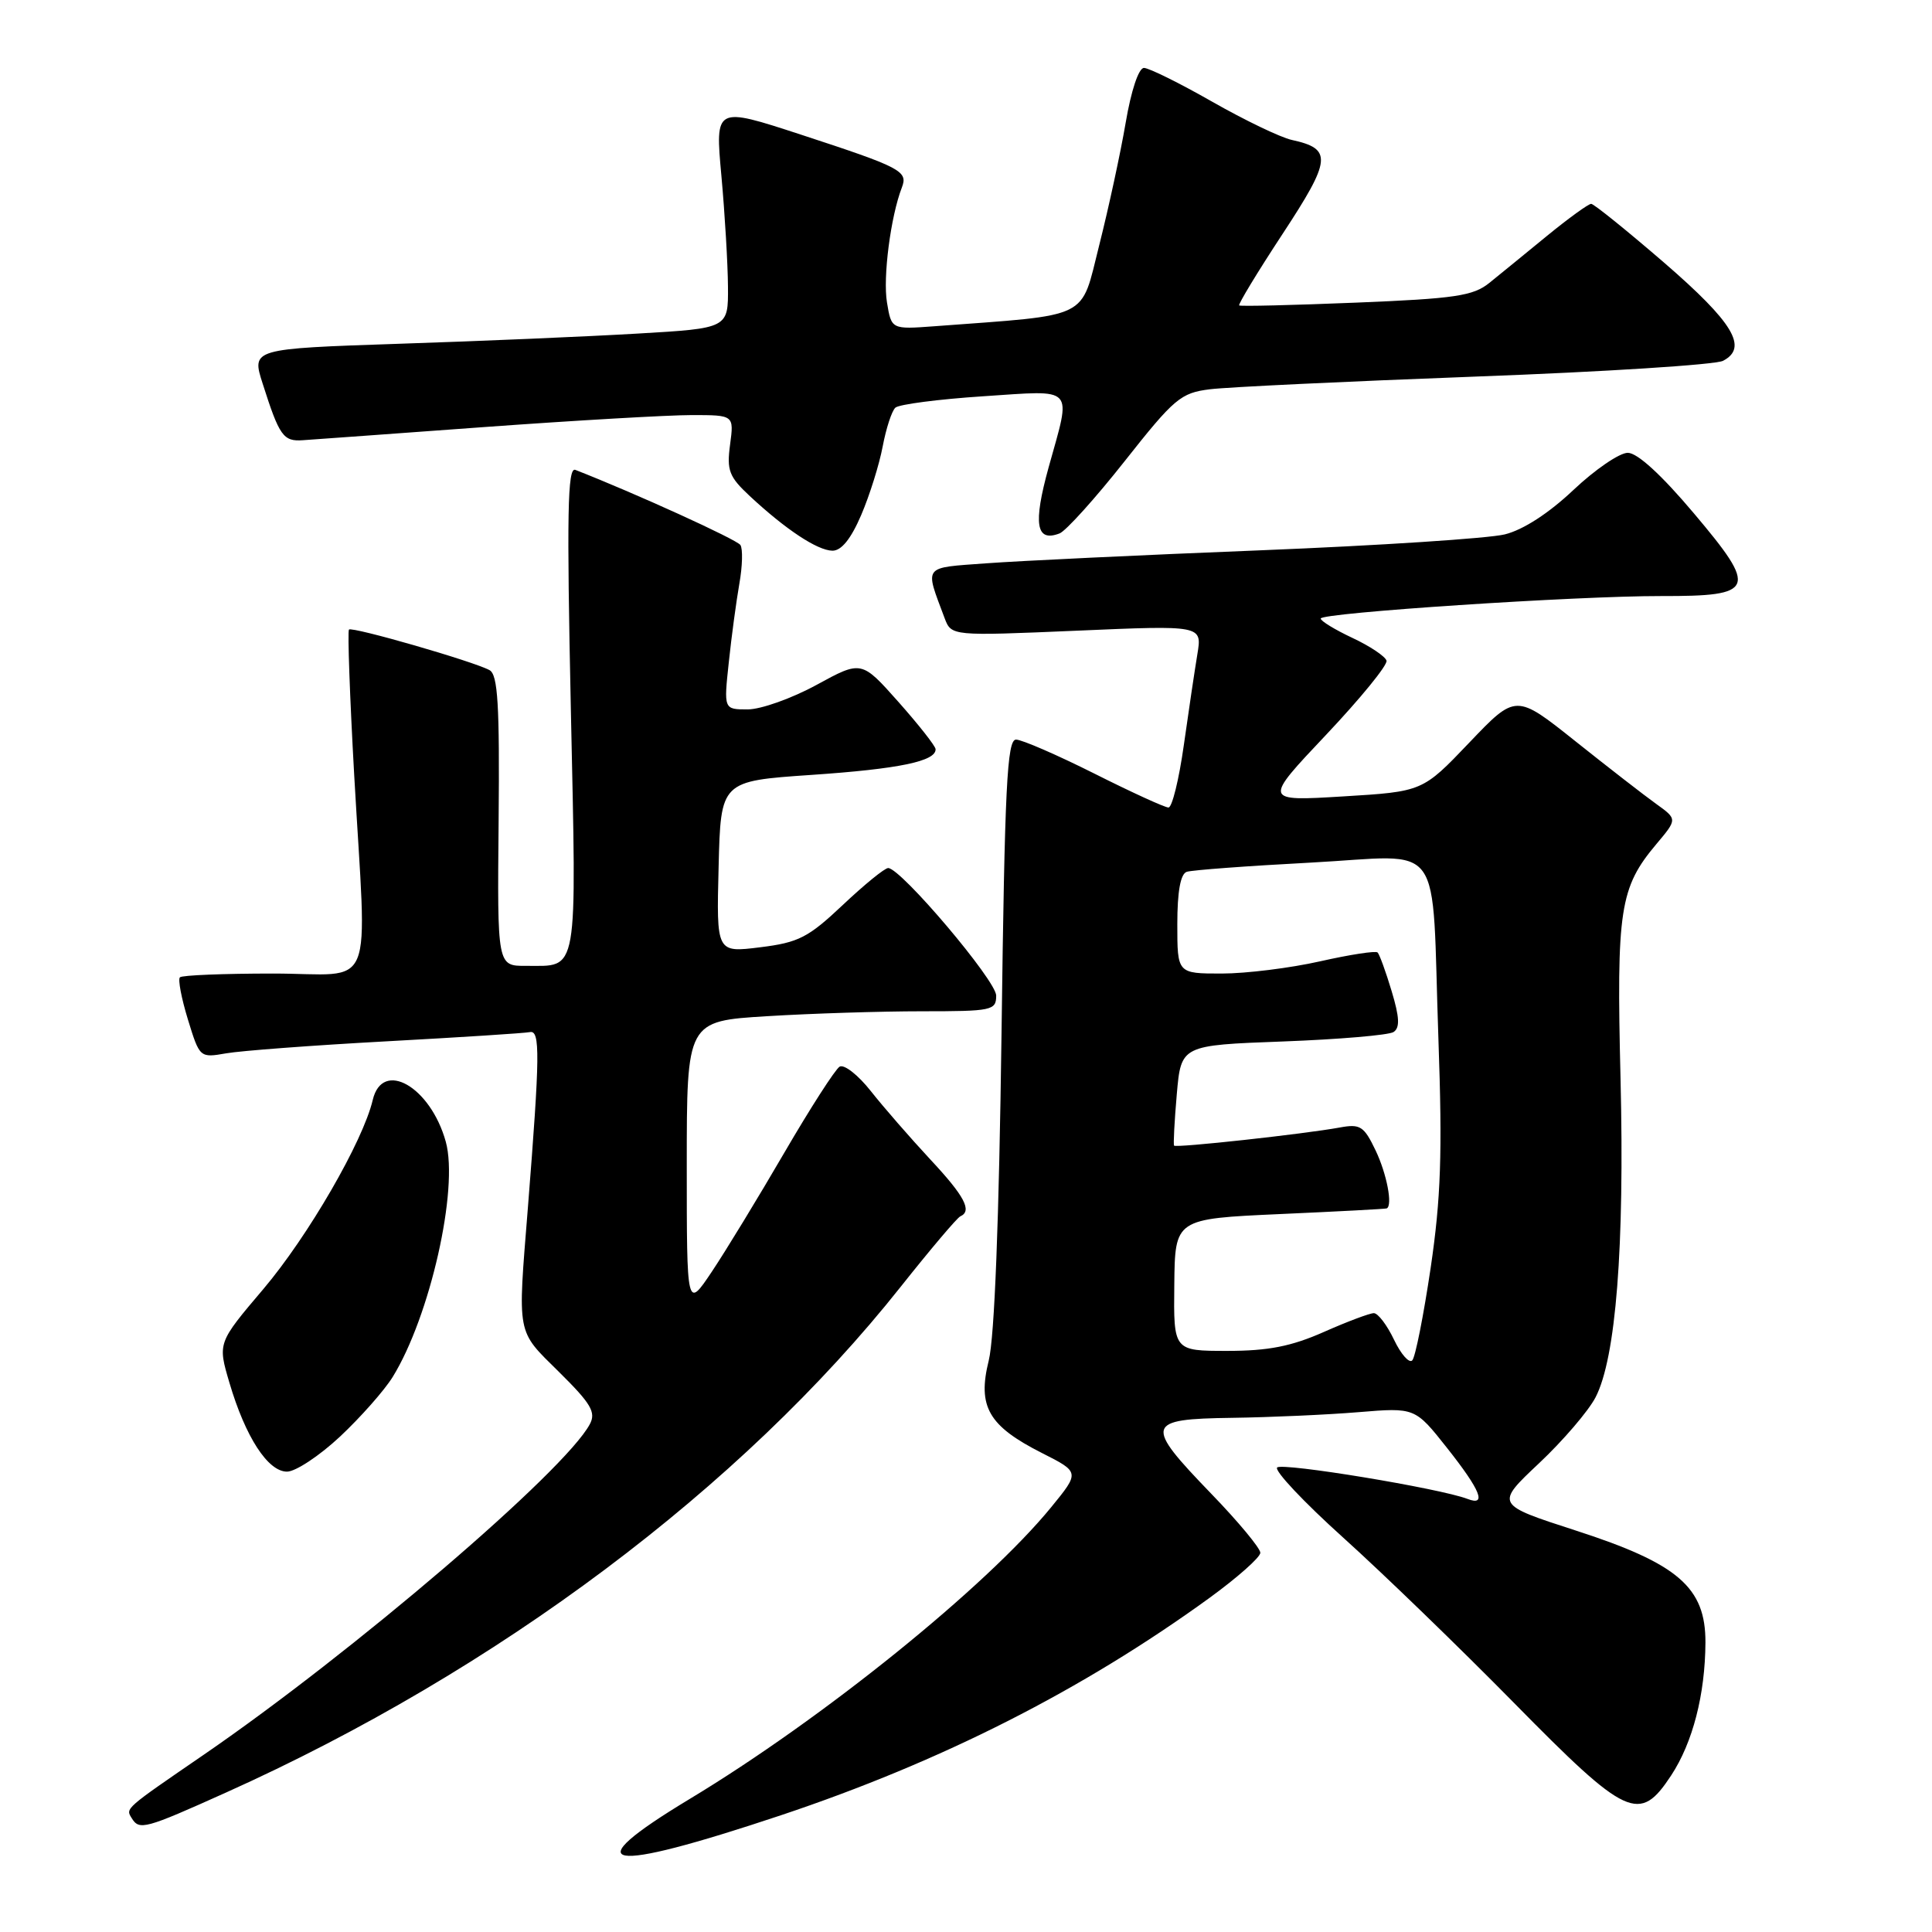 <?xml version="1.0" encoding="UTF-8" standalone="no"?>
<!DOCTYPE svg PUBLIC "-//W3C//DTD SVG 1.1//EN" "http://www.w3.org/Graphics/SVG/1.1/DTD/svg11.dtd" >
<svg xmlns="http://www.w3.org/2000/svg" xmlns:xlink="http://www.w3.org/1999/xlink" version="1.1" viewBox="0 0 256 256">
 <g >
 <path fill="currentColor"
d=" M 103.48 240.53 C 124.75 233.42 143.40 223.96 160.25 211.74 C 163.96 209.04 167.00 206.35 167.00 205.75 C 167.00 205.15 164.08 201.63 160.50 197.93 C 151.57 188.68 151.75 188.03 163.25 187.87 C 168.34 187.80 175.88 187.46 180.00 187.12 C 187.50 186.50 187.50 186.50 191.75 191.87 C 196.21 197.51 197.05 199.62 194.44 198.61 C 190.78 197.21 169.90 193.77 169.23 194.45 C 168.83 194.87 172.78 199.06 178.00 203.76 C 183.22 208.46 193.41 218.32 200.63 225.66 C 215.60 240.88 217.24 241.63 221.44 235.25 C 224.30 230.90 225.94 224.53 225.98 217.65 C 226.01 210.34 222.37 207.19 208.79 202.80 C 198.13 199.35 198.13 199.35 203.93 193.89 C 207.12 190.89 210.49 186.95 211.42 185.15 C 214.12 179.94 215.27 165.25 214.73 142.94 C 214.18 120.49 214.62 117.62 219.49 111.83 C 222.26 108.54 222.26 108.54 219.45 106.52 C 217.90 105.41 213.08 101.67 208.74 98.21 C 200.86 91.93 200.86 91.93 194.68 98.41 C 188.50 104.89 188.50 104.89 177.95 105.53 C 167.39 106.17 167.39 106.17 175.71 97.37 C 180.28 92.53 183.89 88.11 183.72 87.54 C 183.55 86.97 181.52 85.61 179.21 84.53 C 176.89 83.44 175.00 82.29 175.00 81.96 C 175.00 81.20 208.91 78.96 220.13 78.98 C 232.63 79.01 232.98 78.12 224.45 68.02 C 220.16 62.93 216.96 60.00 215.69 60.00 C 214.59 60.00 211.35 62.22 208.49 64.92 C 205.22 68.01 201.83 70.21 199.39 70.81 C 197.25 71.34 182.68 72.29 167.00 72.92 C 151.32 73.54 135.00 74.32 130.72 74.64 C 122.17 75.27 122.52 74.82 125.16 81.89 C 126.06 84.28 126.06 84.28 142.67 83.57 C 159.29 82.85 159.29 82.85 158.66 86.67 C 158.31 88.78 157.50 94.21 156.86 98.75 C 156.22 103.29 155.31 107.00 154.83 107.00 C 154.35 107.00 149.93 104.98 145.00 102.50 C 140.07 100.03 135.40 98.00 134.63 98.00 C 133.44 98.00 133.13 104.24 132.71 136.75 C 132.38 161.69 131.78 177.21 131.01 180.29 C 129.50 186.38 130.97 188.94 138.06 192.53 C 143.08 195.07 143.08 195.07 139.29 199.71 C 130.67 210.26 109.04 227.73 91.39 238.37 C 76.01 247.65 80.02 248.36 103.48 240.53 Z  M 29.95 237.52 C 65.85 221.39 98.24 197.11 119.35 170.50 C 123.28 165.55 126.83 161.35 127.25 161.17 C 128.85 160.46 127.82 158.50 123.24 153.60 C 120.63 150.79 117.10 146.74 115.40 144.59 C 113.71 142.44 111.84 140.98 111.25 141.34 C 110.66 141.71 107.36 146.84 103.92 152.75 C 100.48 158.66 96.17 165.74 94.33 168.49 C 91.00 173.47 91.00 173.47 91.00 154.39 C 91.00 135.30 91.00 135.30 101.66 134.65 C 107.52 134.29 116.74 134.00 122.16 134.00 C 131.46 134.00 132.00 133.89 132.00 131.92 C 132.00 129.94 119.40 115.06 117.69 115.02 C 117.24 115.01 114.54 117.21 111.69 119.90 C 107.10 124.23 105.83 124.89 100.72 125.52 C 94.93 126.24 94.93 126.24 95.22 114.87 C 95.50 103.50 95.50 103.50 107.50 102.68 C 119.12 101.89 124.03 100.87 123.97 99.27 C 123.95 98.85 121.73 96.03 119.04 93.00 C 114.15 87.50 114.15 87.50 108.20 90.75 C 104.92 92.54 100.82 94.00 99.07 94.00 C 95.90 94.00 95.90 94.00 96.57 87.75 C 96.93 84.31 97.57 79.62 97.97 77.33 C 98.38 75.03 98.44 72.73 98.11 72.22 C 97.63 71.49 84.12 65.34 76.23 62.26 C 75.20 61.87 75.09 68.08 75.64 93.97 C 76.40 129.72 76.71 127.96 69.69 127.98 C 65.89 128.00 65.89 128.00 66.07 108.78 C 66.21 93.38 65.97 89.41 64.87 88.80 C 62.76 87.64 46.67 83.00 46.24 83.42 C 46.04 83.63 46.35 92.28 46.93 102.65 C 48.61 132.34 49.97 129.00 36.17 129.00 C 29.66 129.00 24.11 129.22 23.84 129.50 C 23.56 129.77 24.04 132.29 24.90 135.09 C 26.46 140.17 26.48 140.18 29.98 139.57 C 31.92 139.23 41.48 138.51 51.23 137.98 C 60.98 137.45 69.52 136.90 70.21 136.76 C 71.59 136.47 71.55 139.80 69.95 160.00 C 68.58 177.19 68.38 176.16 74.08 181.80 C 78.33 186.00 79.00 187.14 78.15 188.72 C 74.83 194.93 46.82 218.90 27.00 232.51 C 16.48 239.73 16.63 239.59 17.45 240.91 C 18.46 242.56 19.19 242.36 29.95 237.52 Z  M 45.05 190.36 C 47.78 187.80 50.92 184.25 52.03 182.46 C 56.98 174.44 60.80 157.55 59.07 151.29 C 57.05 143.99 50.67 140.33 49.39 145.75 C 48.10 151.24 40.82 163.81 34.90 170.80 C 28.84 177.94 28.84 177.94 30.40 183.22 C 32.52 190.41 35.50 195.00 38.03 195.00 C 39.16 195.00 42.32 192.91 45.05 190.36 Z  M 114.11 68.25 C 115.23 65.64 116.51 61.55 116.96 59.16 C 117.41 56.78 118.16 54.46 118.64 54.02 C 119.11 53.58 124.34 52.90 130.25 52.51 C 142.63 51.70 141.98 51.00 138.95 61.92 C 136.87 69.45 137.27 71.88 140.40 70.68 C 141.24 70.35 145.13 66.04 149.03 61.10 C 155.60 52.78 156.45 52.06 160.32 51.58 C 162.62 51.29 178.45 50.54 195.50 49.90 C 212.55 49.27 227.31 48.33 228.31 47.81 C 231.68 46.06 229.68 42.74 220.50 34.80 C 215.55 30.53 211.20 27.02 210.84 27.01 C 210.48 27.01 207.85 28.91 204.99 31.25 C 202.14 33.59 198.69 36.40 197.34 37.49 C 195.21 39.21 192.80 39.57 179.69 40.10 C 171.33 40.44 164.36 40.61 164.20 40.47 C 164.03 40.34 166.62 36.06 169.96 30.98 C 176.44 21.11 176.57 19.72 171.16 18.54 C 169.67 18.21 164.93 15.93 160.61 13.47 C 156.30 11.01 152.23 9.00 151.58 9.00 C 150.88 9.00 149.88 12.00 149.16 16.25 C 148.48 20.24 146.90 27.55 145.65 32.50 C 143.13 42.46 144.76 41.66 123.81 43.23 C 118.12 43.65 118.12 43.65 117.53 40.08 C 116.97 36.75 118.02 28.67 119.50 24.85 C 120.34 22.67 119.45 22.20 106.13 17.84 C 94.75 14.12 94.75 14.12 95.59 23.31 C 96.05 28.37 96.44 34.98 96.46 38.00 C 96.50 43.50 96.50 43.50 84.50 44.20 C 77.90 44.59 63.68 45.20 52.91 45.55 C 33.32 46.21 33.32 46.21 34.81 50.85 C 37.02 57.78 37.54 58.52 40.13 58.33 C 41.43 58.24 52.30 57.46 64.27 56.58 C 76.25 55.71 88.57 55.00 91.66 55.00 C 97.26 55.00 97.26 55.00 96.74 58.91 C 96.28 62.34 96.60 63.17 99.36 65.74 C 104.12 70.17 108.30 72.93 110.29 72.97 C 111.48 72.99 112.75 71.42 114.11 68.25 Z  M 184.71 177.51 C 183.79 175.58 182.59 174.00 182.04 174.00 C 181.50 174.00 178.51 175.12 175.40 176.50 C 171.10 178.40 168.05 179.00 162.63 179.00 C 155.50 179.00 155.50 179.00 155.60 170.25 C 155.69 161.50 155.69 161.50 169.60 160.87 C 177.24 160.53 183.61 160.19 183.75 160.12 C 184.56 159.73 183.76 155.56 182.28 152.45 C 180.73 149.21 180.24 148.90 177.53 149.40 C 172.78 150.27 155.79 152.13 155.57 151.80 C 155.46 151.63 155.62 148.57 155.93 145.00 C 156.50 138.50 156.50 138.50 170.00 138.00 C 177.43 137.72 184.02 137.16 184.65 136.75 C 185.51 136.19 185.45 134.81 184.40 131.33 C 183.63 128.76 182.79 126.46 182.54 126.21 C 182.30 125.96 178.87 126.49 174.92 127.38 C 170.98 128.27 165.11 129.00 161.88 129.00 C 156.00 129.00 156.00 129.00 156.00 122.47 C 156.00 118.13 156.42 115.80 157.25 115.52 C 157.94 115.29 165.33 114.74 173.68 114.30 C 191.67 113.35 189.65 110.56 190.60 137.74 C 191.13 152.81 190.93 158.76 189.57 168.00 C 188.63 174.32 187.54 179.84 187.13 180.26 C 186.72 180.68 185.63 179.44 184.71 177.51 Z "/>
</g>
</svg>